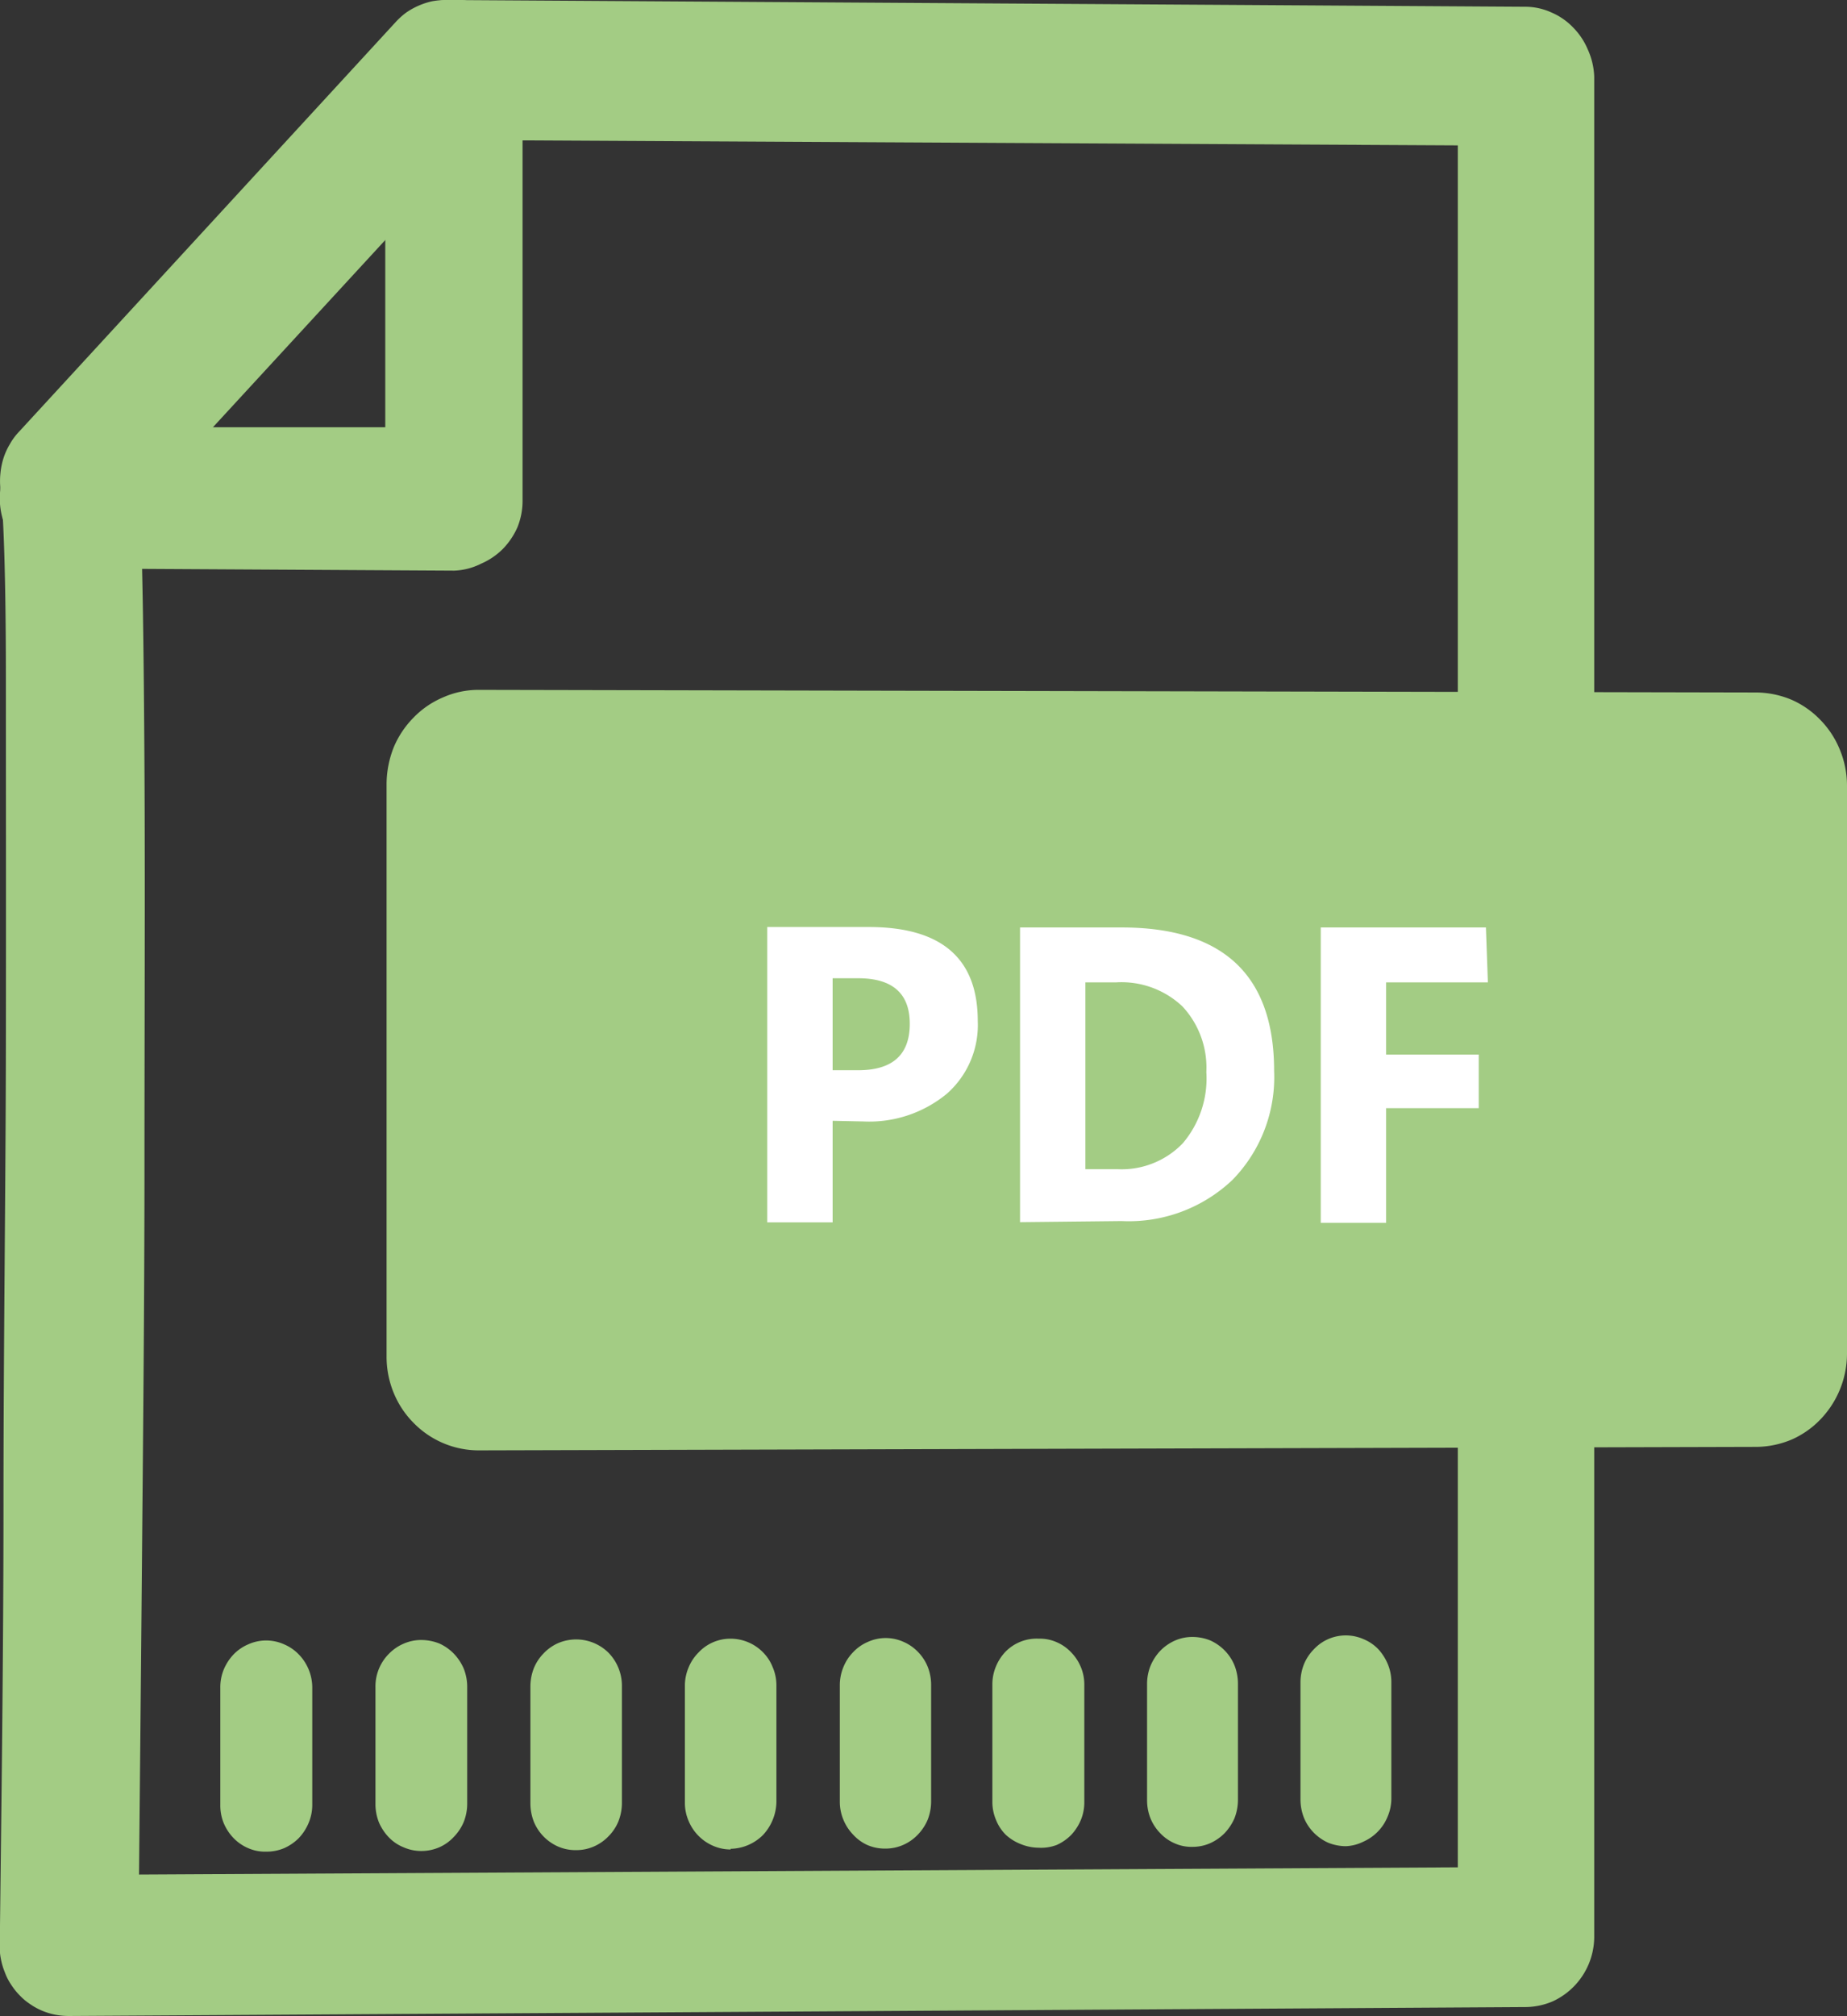 <svg id="Layer_1" data-name="Layer 1" xmlns="http://www.w3.org/2000/svg" viewBox="0 0 84.76 92.49"><rect x="0" y="0" width="84.76" height="92.49" fill="#333333" stroke="none"/><g id="Group_31191" data-name="Group 31191"><g id="Path_10291" data-name="Path 10291"><path d="M7,26.86c.17,1.4.26,6.3.29,12.86s0,14.79,0,22.84-.11,15.93-.16,21.8S7,94.07,7,94.07l66.85-.38V8.34L24.35,8.05Z" transform="translate(-3.84 -4.82)" style="fill:none"/><path d="M73.86,96.9,7,97.31a3.36,3.36,0,0,1-.63-.06,3.09,3.09,0,0,1-.59-.18,2.94,2.94,0,0,1-.55-.3,2.73,2.73,0,0,1-.49-.41,3,3,0,0,1-.39-.49,2.55,2.55,0,0,1-.29-.57,3.07,3.07,0,0,1-.18-.61,2.72,2.72,0,0,1-.05-.64C3.9,87.88,4,80.87,4,73.75s.1-14.32.11-20.88,0-12.47,0-17S4,28.23,3.86,27.25a3.47,3.47,0,0,1,0-.72A3.38,3.38,0,0,1,4,25.84a3.07,3.07,0,0,1,.29-.64,2.79,2.79,0,0,1,.42-.57L22,5.83a3.36,3.36,0,0,1,.49-.44,3.43,3.43,0,0,1,.56-.31,3.35,3.35,0,0,1,.61-.2,3.49,3.49,0,0,1,.65-.06l49.51.31a2.89,2.89,0,0,1,1.21.26,3,3,0,0,1,1,.69,3.17,3.17,0,0,1,.67,1A3.28,3.28,0,0,1,77,8.35V93.67a3.28,3.28,0,0,1-.25,1.25,3.27,3.27,0,0,1-1.66,1.72A3.23,3.23,0,0,1,73.86,96.9ZM10.22,90.82l60.52-.33v-79l-45-.24L10.27,28.05c.11,2.4.17,6.72.2,12.06s0,11.69,0,18.14-.07,13-.12,18.73S10.25,87.63,10.22,90.82Z" transform="translate(-3.84 -4.82)" style="fill:#a3cc84"/></g><g id="Path_10292" data-name="Path 10292"><path d="M24.69,8.05V27.71L7,27.67" transform="translate(-3.84 -4.82)" style="fill:none"/><path d="M24.69,31,7,30.9a3.2,3.2,0,0,1-1.24-.26,3.06,3.06,0,0,1-1-.7,3.33,3.33,0,0,1-.69-1,3.43,3.43,0,0,1,0-2.52,3.33,3.33,0,0,1,.69-1,3,3,0,0,1,1-.69A3.19,3.19,0,0,1,7,24.42l14.52,0V8a3.32,3.32,0,0,1,.92-2.28,3.16,3.16,0,0,1,1-.68,3.11,3.11,0,0,1,1.23-.25,3.19,3.19,0,0,1,1.23.26,3.47,3.47,0,0,1,1,.7,3.32,3.32,0,0,1,.92,2.29V27.72A3.26,3.26,0,0,1,27.59,29a3.39,3.39,0,0,1-.67,1,3.23,3.23,0,0,1-1,.68A3,3,0,0,1,24.69,31Z" transform="translate(-3.84 -4.82)" style="fill:#a3cc84"/></g></g><path id="Rectangle_9680" data-name="Rectangle 9680" d="M25.82,36.47l58.64.12a4.26,4.26,0,0,1,1.61.34,4.14,4.14,0,0,1,1.31.92,4.22,4.22,0,0,1,.89,1.36,4.31,4.31,0,0,1,.33,1.66V66.94a4.36,4.36,0,0,1-1.22,3,4.14,4.14,0,0,1-1.31.92,4.26,4.26,0,0,1-1.61.34l-58.64.16a4.18,4.18,0,0,1-3-1.26,4.21,4.21,0,0,1-.91-1.37,4.36,4.36,0,0,1-.33-1.67V40.78a4.65,4.65,0,0,1,.33-1.68,4.33,4.33,0,0,1,.91-1.36,4.11,4.11,0,0,1,1.34-.92A4,4,0,0,1,25.82,36.47Z" transform="translate(-3.84 -4.82)" style="fill:#a3cc84"/><path id="PDF" d="M42.05,56.24V60.9h-3V47.35h4.66q5,0,5,4.31A4.2,4.2,0,0,1,47.29,55a5.6,5.6,0,0,1-3.83,1.27Zm0-6.54v4.22h1.17q2.37,0,2.37-2.13c0-1.39-.79-2.09-2.37-2.09Zm8.6,11.19V47.37h4.66q7,0,7,6.58a6.75,6.75,0,0,1-1.91,5,6.91,6.91,0,0,1-5.09,1.89Zm3-11v8.57h1.47a3.89,3.89,0,0,0,3-1.19A4.6,4.6,0,0,0,59.2,54a4.12,4.12,0,0,0-1.09-3,4.07,4.07,0,0,0-3.06-1.11Zm18.47,0H67.45v3.31H71.7v2.46H67.45v5.26h-3V47.37h7.58Z" transform="translate(-3.84 -4.82)" style="fill:#fff"/><g id="Path_10293" data-name="Path 10293"><path d="M16.06,82.24v5.38" transform="translate(-3.84 -4.82)" style="fill:none"/><path d="M16.06,89.77a1.92,1.92,0,0,1-.83-.16,2.06,2.06,0,0,1-.67-.46,2.24,2.24,0,0,1-.45-.68,2.13,2.13,0,0,1-.16-.84V82.25a2.13,2.13,0,0,1,.16-.84,2.29,2.29,0,0,1,.45-.69,2.06,2.06,0,0,1,.67-.46,2,2,0,0,1,1.65,0,2.06,2.06,0,0,1,.67.46,2.19,2.19,0,0,1,.62,1.52v5.38a2.14,2.14,0,0,1-.17.84,2.29,2.29,0,0,1-.45.69,2.22,2.22,0,0,1-.67.46A2.08,2.08,0,0,1,16.06,89.77Z" transform="translate(-3.84 -4.82)" style="fill:#a3cc84"/></g><g id="Path_10293-2" data-name="Path 10293-2"><path d="M23.18,82.21v5.37" transform="translate(-3.84 -4.82)" style="fill:none"/><path d="M23.18,89.74a2,2,0,0,1-.82-.17,1.93,1.93,0,0,1-.67-.45,2.31,2.31,0,0,1-.46-.69,2.27,2.27,0,0,1-.16-.83V82.22a2.12,2.12,0,0,1,.62-1.53,2.1,2.1,0,0,1,.67-.46,2,2,0,0,1,.82-.17,2.26,2.26,0,0,1,.82.16,2.18,2.18,0,0,1,.66.46,2.31,2.31,0,0,1,.46.69,2.27,2.27,0,0,1,.16.83v5.38a2.27,2.27,0,0,1-.16.83,2.19,2.19,0,0,1-.46.69,2,2,0,0,1-.66.47A2.08,2.08,0,0,1,23.18,89.74Z" transform="translate(-3.84 -4.82)" style="fill:#a3cc84"/></g><g id="Path_10293-3" data-name="Path 10293-3"><path d="M30.28,82.18v5.37" transform="translate(-3.84 -4.82)" style="fill:none"/><path d="M30.28,89.7a2,2,0,0,1-.82-.16,2.13,2.13,0,0,1-1.12-1.14,2.32,2.32,0,0,1-.16-.84V82.19a2.32,2.32,0,0,1,.16-.84,2.12,2.12,0,0,1,.45-.68,2.08,2.08,0,0,1,.67-.47,2.11,2.11,0,0,1,2.31.45,2.17,2.17,0,0,1,.61,1.52v5.37a2.32,2.32,0,0,1-.16.84,2.12,2.12,0,0,1-.45.68,2.08,2.08,0,0,1-.67.47A2,2,0,0,1,30.28,89.7Z" transform="translate(-3.84 -4.82)" style="fill:#a3cc84"/></g><g id="Path_10293-4" data-name="Path 10293-4"><path d="M37.37,82.15v5.36" transform="translate(-3.84 -4.82)" style="fill:none"/><path d="M37.37,89.67a2,2,0,0,1-.81-.17,2.13,2.13,0,0,1-1.12-1.14,2.09,2.09,0,0,1-.17-.83V82.16a2.14,2.14,0,0,1,.17-.84,2.07,2.07,0,0,1,.45-.68A2,2,0,0,1,37.37,80a2.09,2.09,0,0,1,1.49.63,2,2,0,0,1,.44.68,2.09,2.09,0,0,1,.17.83v5.37A2.29,2.29,0,0,1,38.86,89a2.16,2.16,0,0,1-1.49.64Z" transform="translate(-3.84 -4.82)" style="fill:#a3cc84"/></g><g id="Path_10293-5" data-name="Path 10293-5"><path d="M44.45,82.11v5.37" transform="translate(-3.84 -4.82)" style="fill:none"/><path d="M44.45,89.63a2,2,0,0,1-.82-.17A2,2,0,0,1,43,89a2.18,2.18,0,0,1-.45-.68,2.14,2.14,0,0,1-.17-.84V82.13a2.14,2.14,0,0,1,.17-.84,2.07,2.07,0,0,1,.45-.68,2,2,0,0,1,.66-.46,2,2,0,0,1,.82-.18,2,2,0,0,1,.81.17,2.06,2.06,0,0,1,.67.46,2.12,2.12,0,0,1,.45.68,2.27,2.27,0,0,1,.16.83v5.36a2.32,2.32,0,0,1-.16.84,2.24,2.24,0,0,1-.45.68,2.08,2.08,0,0,1-.67.47A2,2,0,0,1,44.45,89.63Z" transform="translate(-3.84 -4.82)" style="fill:#a3cc84"/></g><g id="Path_10293-6" data-name="Path 10293-6"><path d="M51.52,82.08v5.37" transform="translate(-3.84 -4.82)" style="fill:none"/><path d="M51.51,89.59a2.21,2.21,0,0,1-.81-.16A2.18,2.18,0,0,1,50,89a2,2,0,0,1-.45-.68,2.12,2.12,0,0,1-.17-.83V82.1a2.14,2.14,0,0,1,.17-.84,2.18,2.18,0,0,1,.45-.68A2,2,0,0,1,51.51,80a1.88,1.88,0,0,1,.82.16,2,2,0,0,1,.66.46,2.12,2.12,0,0,1,.45.68,2.08,2.08,0,0,1,.16.83v5.36a2.12,2.12,0,0,1-.16.83A2.29,2.29,0,0,1,53,89a2.18,2.18,0,0,1-.66.46A2,2,0,0,1,51.51,89.59Z" transform="translate(-3.84 -4.82)" style="fill:#a3cc84"/></g><g id="Path_10293-7" data-name="Path 10293-7"><path d="M58.57,82.06v5.35" transform="translate(-3.84 -4.82)" style="fill:none"/><path d="M58.57,89.55a1.88,1.88,0,0,1-.82-.16,2,2,0,0,1-.66-.46,2.12,2.12,0,0,1-.45-.68,2.23,2.23,0,0,1-.16-.83V82.07a2.23,2.23,0,0,1,.16-.83,2.29,2.29,0,0,1,.45-.69,2.18,2.18,0,0,1,.66-.46,2,2,0,0,1,.82-.17,2.21,2.21,0,0,1,.81.16,2.18,2.18,0,0,1,.66.46,2.12,2.12,0,0,1,.45.68,2.31,2.31,0,0,1,.16.83V87.4a2.32,2.32,0,0,1-.16.84,2.37,2.37,0,0,1-.45.68,2.18,2.18,0,0,1-.66.46A2,2,0,0,1,58.57,89.55Z" transform="translate(-3.84 -4.82)" style="fill:#a3cc84"/></g><g id="Path_10293-8" data-name="Path 10293-8"><path d="M65.6,82v5.35" transform="translate(-3.84 -4.82)" style="fill:none"/><path d="M65.6,89.52a2.21,2.21,0,0,1-.81-.16,2.18,2.18,0,0,1-.66-.46,2.12,2.12,0,0,1-.45-.68,2.31,2.31,0,0,1-.16-.83V82a2.27,2.27,0,0,1,.16-.83,2.12,2.12,0,0,1,.45-.68,2,2,0,0,1,1.47-.64,2,2,0,0,1,.81.17,2,2,0,0,1,.67.45,2.34,2.34,0,0,1,.44.68,2.14,2.14,0,0,1,.17.84v5.34a2.12,2.12,0,0,1-.17.83,2.13,2.13,0,0,1-1.11,1.15A2,2,0,0,1,65.6,89.52Z" transform="translate(-3.84 -4.82)" style="fill:#a3cc84"/></g></svg>